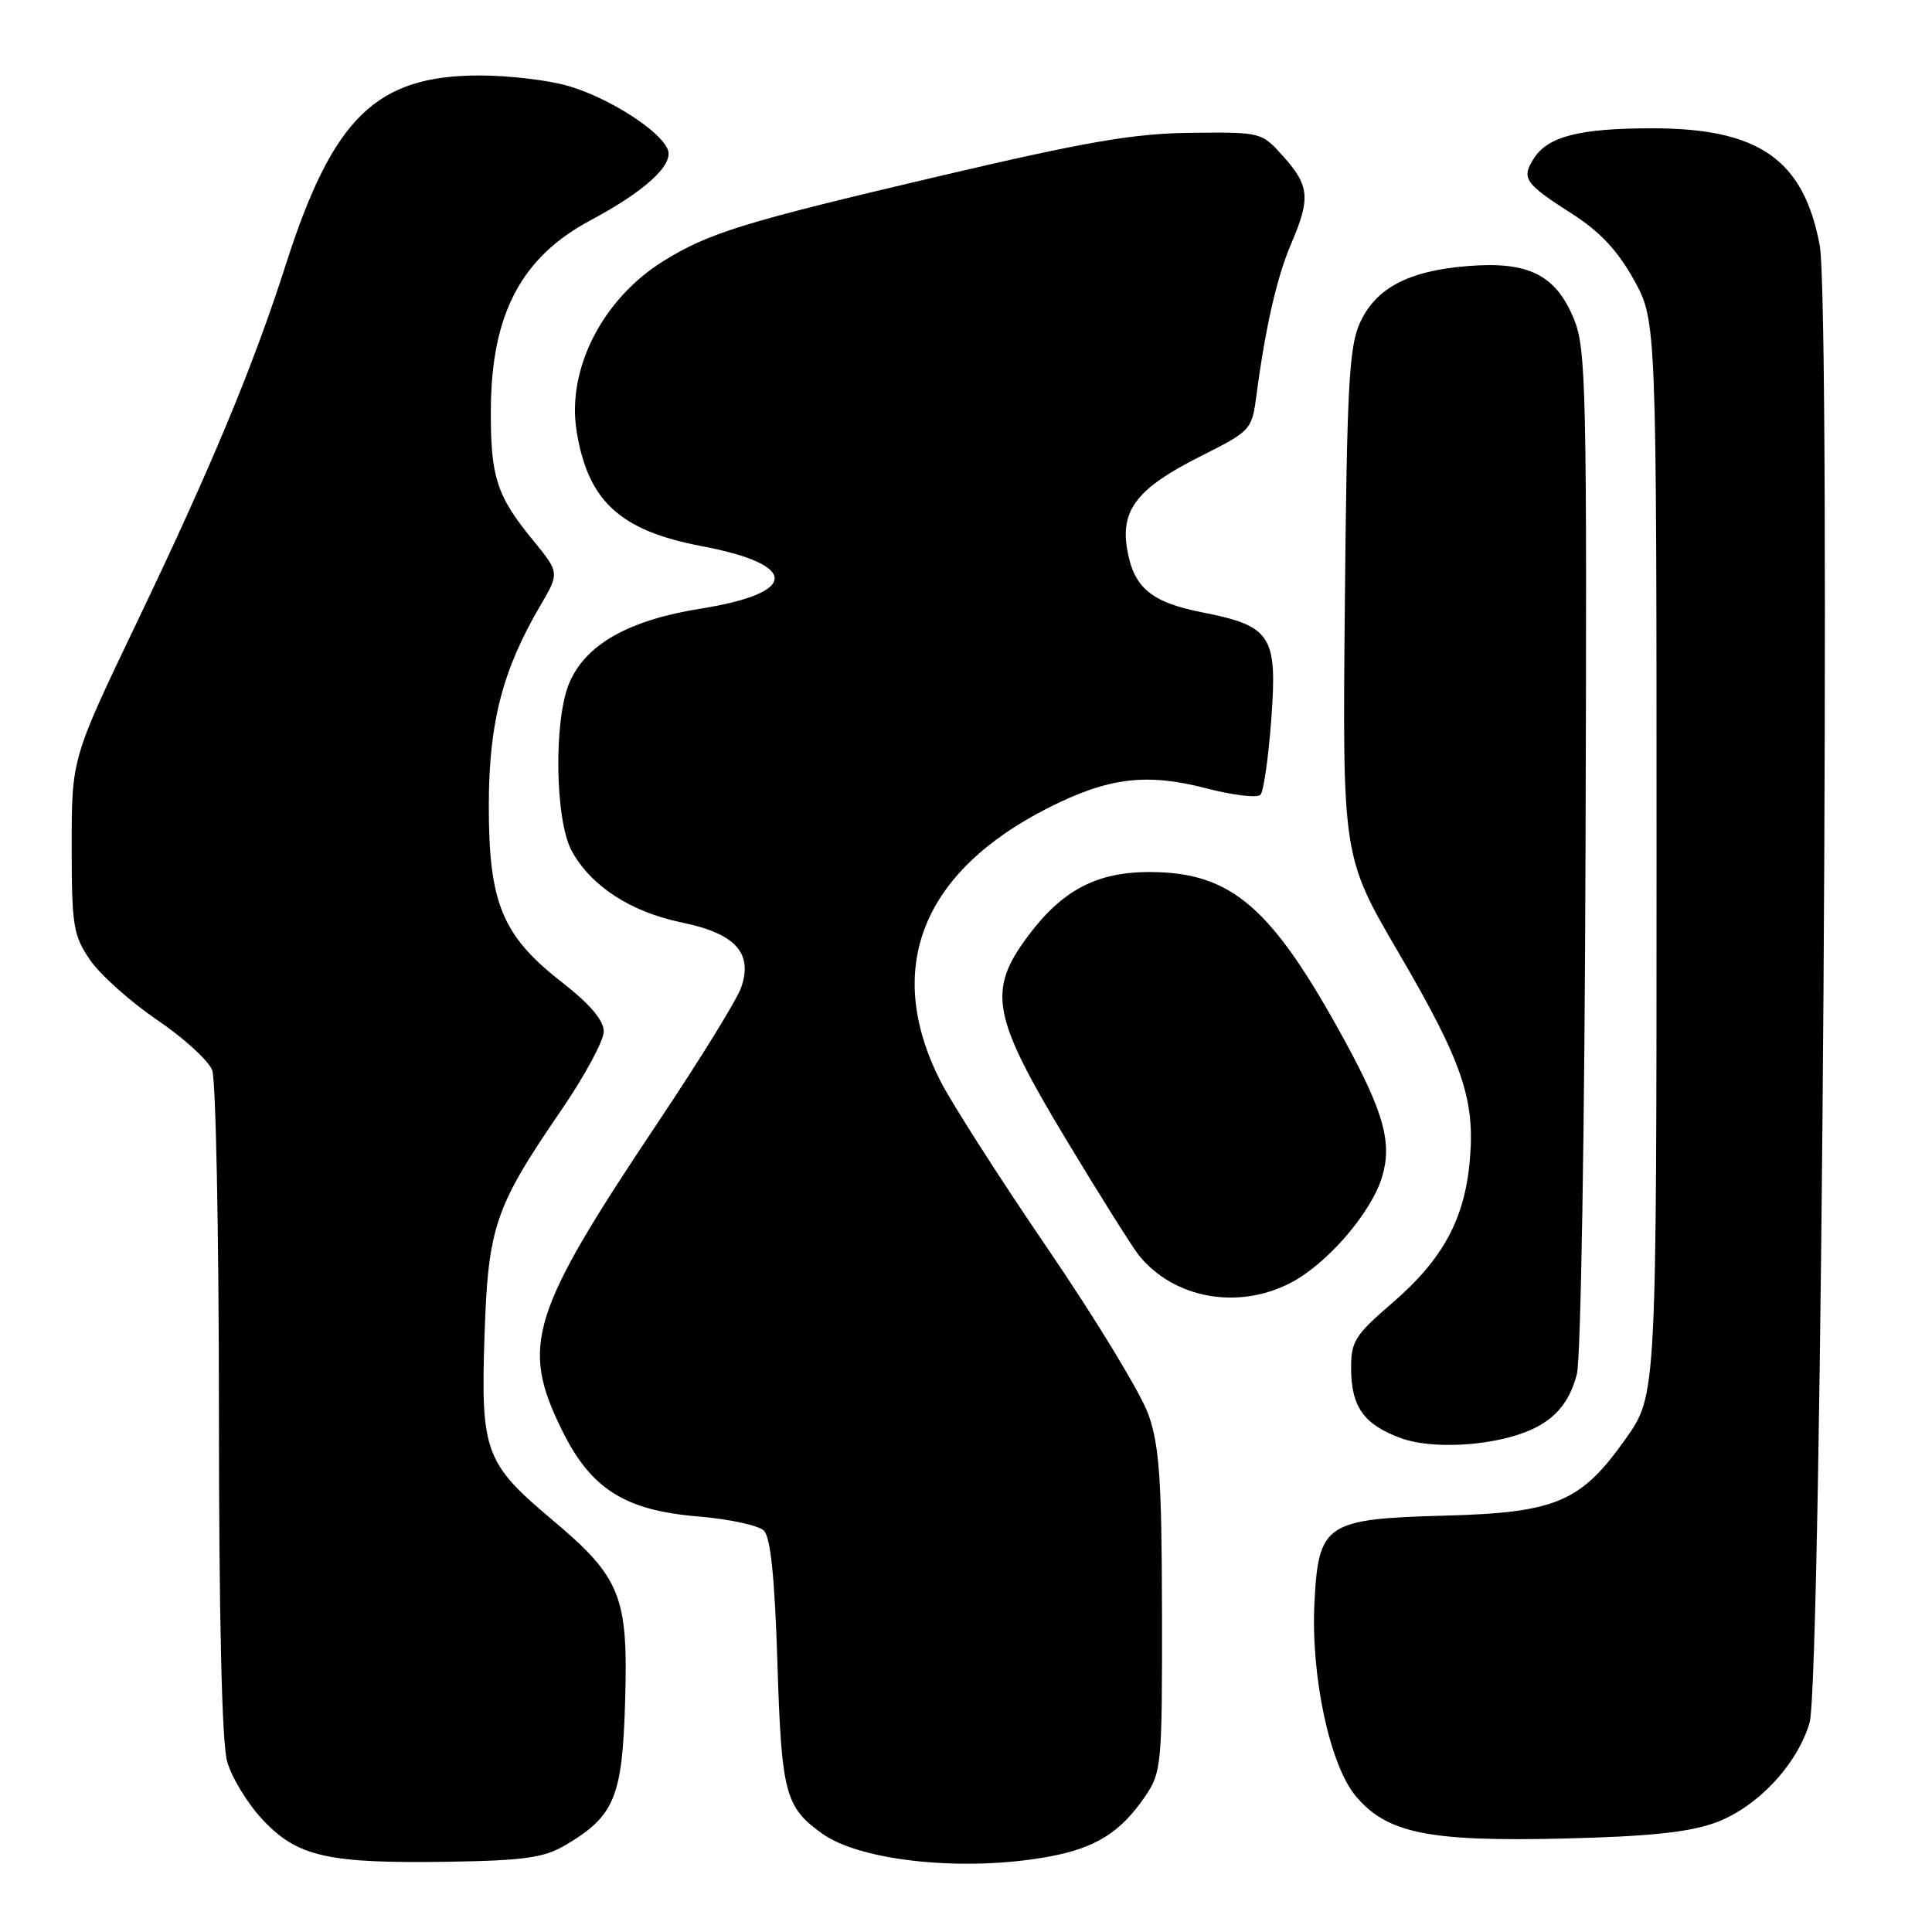<?xml version="1.0" encoding="UTF-8" standalone="no"?>
<!DOCTYPE svg PUBLIC "-//W3C//DTD SVG 1.1//EN" "http://www.w3.org/Graphics/SVG/1.1/DTD/svg11.dtd" >
<svg xmlns="http://www.w3.org/2000/svg" xmlns:xlink="http://www.w3.org/1999/xlink" version="1.1" viewBox="0 0 256 256">
 <g >
 <path fill="currentColor"
d=" M 74.90 244.50 C 81.42 240.66 82.46 238.16 82.83 225.51 C 83.25 211.45 82.28 209.04 73.11 201.33 C 64.26 193.88 63.69 192.33 64.20 177.00 C 64.68 162.54 65.55 159.98 74.38 147.09 C 77.47 142.58 80.00 137.89 80.00 136.68 C 80.00 135.19 78.18 133.05 74.37 130.08 C 66.51 123.94 64.74 119.59 64.77 106.57 C 64.80 95.69 66.59 88.80 71.58 80.27 C 74.15 75.89 74.15 75.89 70.59 71.54 C 65.79 65.68 64.99 63.19 65.04 54.18 C 65.12 41.60 69.08 34.09 78.23 29.20 C 85.44 25.35 89.27 21.86 88.49 19.83 C 87.54 17.37 80.86 13.06 75.44 11.43 C 72.82 10.64 67.47 10.00 63.55 10.00 C 49.84 10.00 44.12 15.57 37.89 35.00 C 33.55 48.55 28.00 61.88 18.12 82.50 C 9.50 100.50 9.50 100.50 9.50 112.07 C 9.50 122.70 9.70 123.93 11.94 127.21 C 13.29 129.17 17.28 132.74 20.81 135.14 C 24.35 137.53 27.63 140.54 28.12 141.81 C 28.60 143.09 29.00 163.34 29.01 186.82 C 29.01 214.21 29.40 230.89 30.09 233.38 C 30.68 235.51 32.81 239.01 34.83 241.15 C 39.43 246.04 43.43 246.94 59.50 246.69 C 69.48 246.53 72.07 246.16 74.90 244.50 Z  M 139.11 245.99 C 145.23 244.84 148.51 242.77 151.75 238.01 C 153.91 234.84 154.00 233.87 153.97 213.60 C 153.94 196.22 153.63 191.62 152.20 187.50 C 151.25 184.75 145.24 174.85 138.86 165.50 C 132.48 156.15 126.05 146.10 124.57 143.17 C 117.07 128.29 122.17 115.50 138.97 107.01 C 146.90 103.01 151.94 102.40 159.89 104.47 C 163.40 105.38 166.61 105.76 167.02 105.31 C 167.43 104.87 168.08 100.37 168.45 95.32 C 169.28 84.21 168.46 82.94 159.30 81.14 C 152.47 79.79 150.17 77.84 149.33 72.64 C 148.50 67.52 150.78 64.64 158.96 60.52 C 165.81 57.07 165.88 57.00 166.50 52.27 C 167.69 43.27 169.21 36.68 171.10 32.26 C 173.66 26.30 173.51 24.60 170.08 20.77 C 167.16 17.50 167.15 17.50 157.83 17.60 C 150.20 17.68 144.04 18.74 124.04 23.44 C 98.56 29.43 93.91 30.86 87.88 34.61 C 79.84 39.61 75.09 48.91 76.40 57.10 C 77.89 66.40 82.14 70.31 92.99 72.37 C 105.88 74.80 105.86 78.57 92.94 80.63 C 83.29 82.16 77.57 85.40 75.42 90.53 C 73.35 95.49 73.55 108.70 75.75 112.74 C 78.29 117.40 83.55 120.83 90.32 122.23 C 97.46 123.70 99.80 126.27 98.20 130.87 C 97.64 132.47 92.70 140.48 87.21 148.68 C 70.29 173.98 68.95 178.25 74.41 189.40 C 78.26 197.28 82.76 200.14 92.53 200.94 C 96.61 201.28 100.52 202.12 101.22 202.82 C 102.11 203.70 102.66 209.09 103.01 220.30 C 103.55 237.65 104.03 239.46 108.97 242.98 C 114.16 246.67 128.06 248.06 139.11 245.99 Z  M 227.25 241.53 C 232.79 239.53 238.14 233.85 239.78 228.26 C 241.39 222.74 242.64 40.59 241.12 32.50 C 238.99 21.13 233.07 17.00 218.94 17.00 C 209.25 17.00 205.05 18.08 203.20 21.06 C 201.57 23.65 202.05 24.33 208.32 28.34 C 212.01 30.70 214.36 33.22 216.50 37.08 C 219.50 42.50 219.50 42.50 219.50 113.68 C 219.50 184.86 219.50 184.86 215.43 190.62 C 209.48 199.04 206.22 200.43 191.47 200.83 C 175.63 201.26 174.70 201.88 174.17 212.39 C 173.68 222.10 176.21 233.90 179.65 238.00 C 183.79 242.91 189.23 244.03 207.00 243.62 C 218.42 243.35 223.75 242.80 227.25 241.53 Z  M 202.00 189.81 C 205.82 188.36 207.92 186.03 208.94 182.09 C 209.47 180.08 209.98 149.51 210.09 112.50 C 210.29 51.23 210.18 46.19 208.53 42.21 C 206.12 36.40 202.51 34.61 194.52 35.25 C 186.61 35.88 182.28 38.17 180.18 42.82 C 178.76 45.96 178.47 51.37 178.20 80.00 C 177.88 113.50 177.88 113.50 185.29 126.19 C 193.81 140.77 195.49 145.68 194.75 153.85 C 194.05 161.59 191.16 166.88 184.52 172.62 C 179.49 176.95 179.00 177.75 179.03 181.44 C 179.07 186.47 180.75 188.78 185.68 190.58 C 189.61 192.01 197.10 191.66 202.00 189.81 Z  M 170.93 170.03 C 175.78 167.56 181.71 160.71 183.14 155.92 C 184.48 151.47 183.37 147.42 178.24 138.00 C 168.56 120.24 163.26 115.62 152.50 115.55 C 145.31 115.50 140.68 117.96 136.05 124.25 C 130.84 131.34 131.50 134.76 141.20 150.88 C 145.71 158.37 150.10 165.35 150.95 166.39 C 155.58 172.05 163.98 173.58 170.93 170.03 Z "/>
</g>
</svg>
